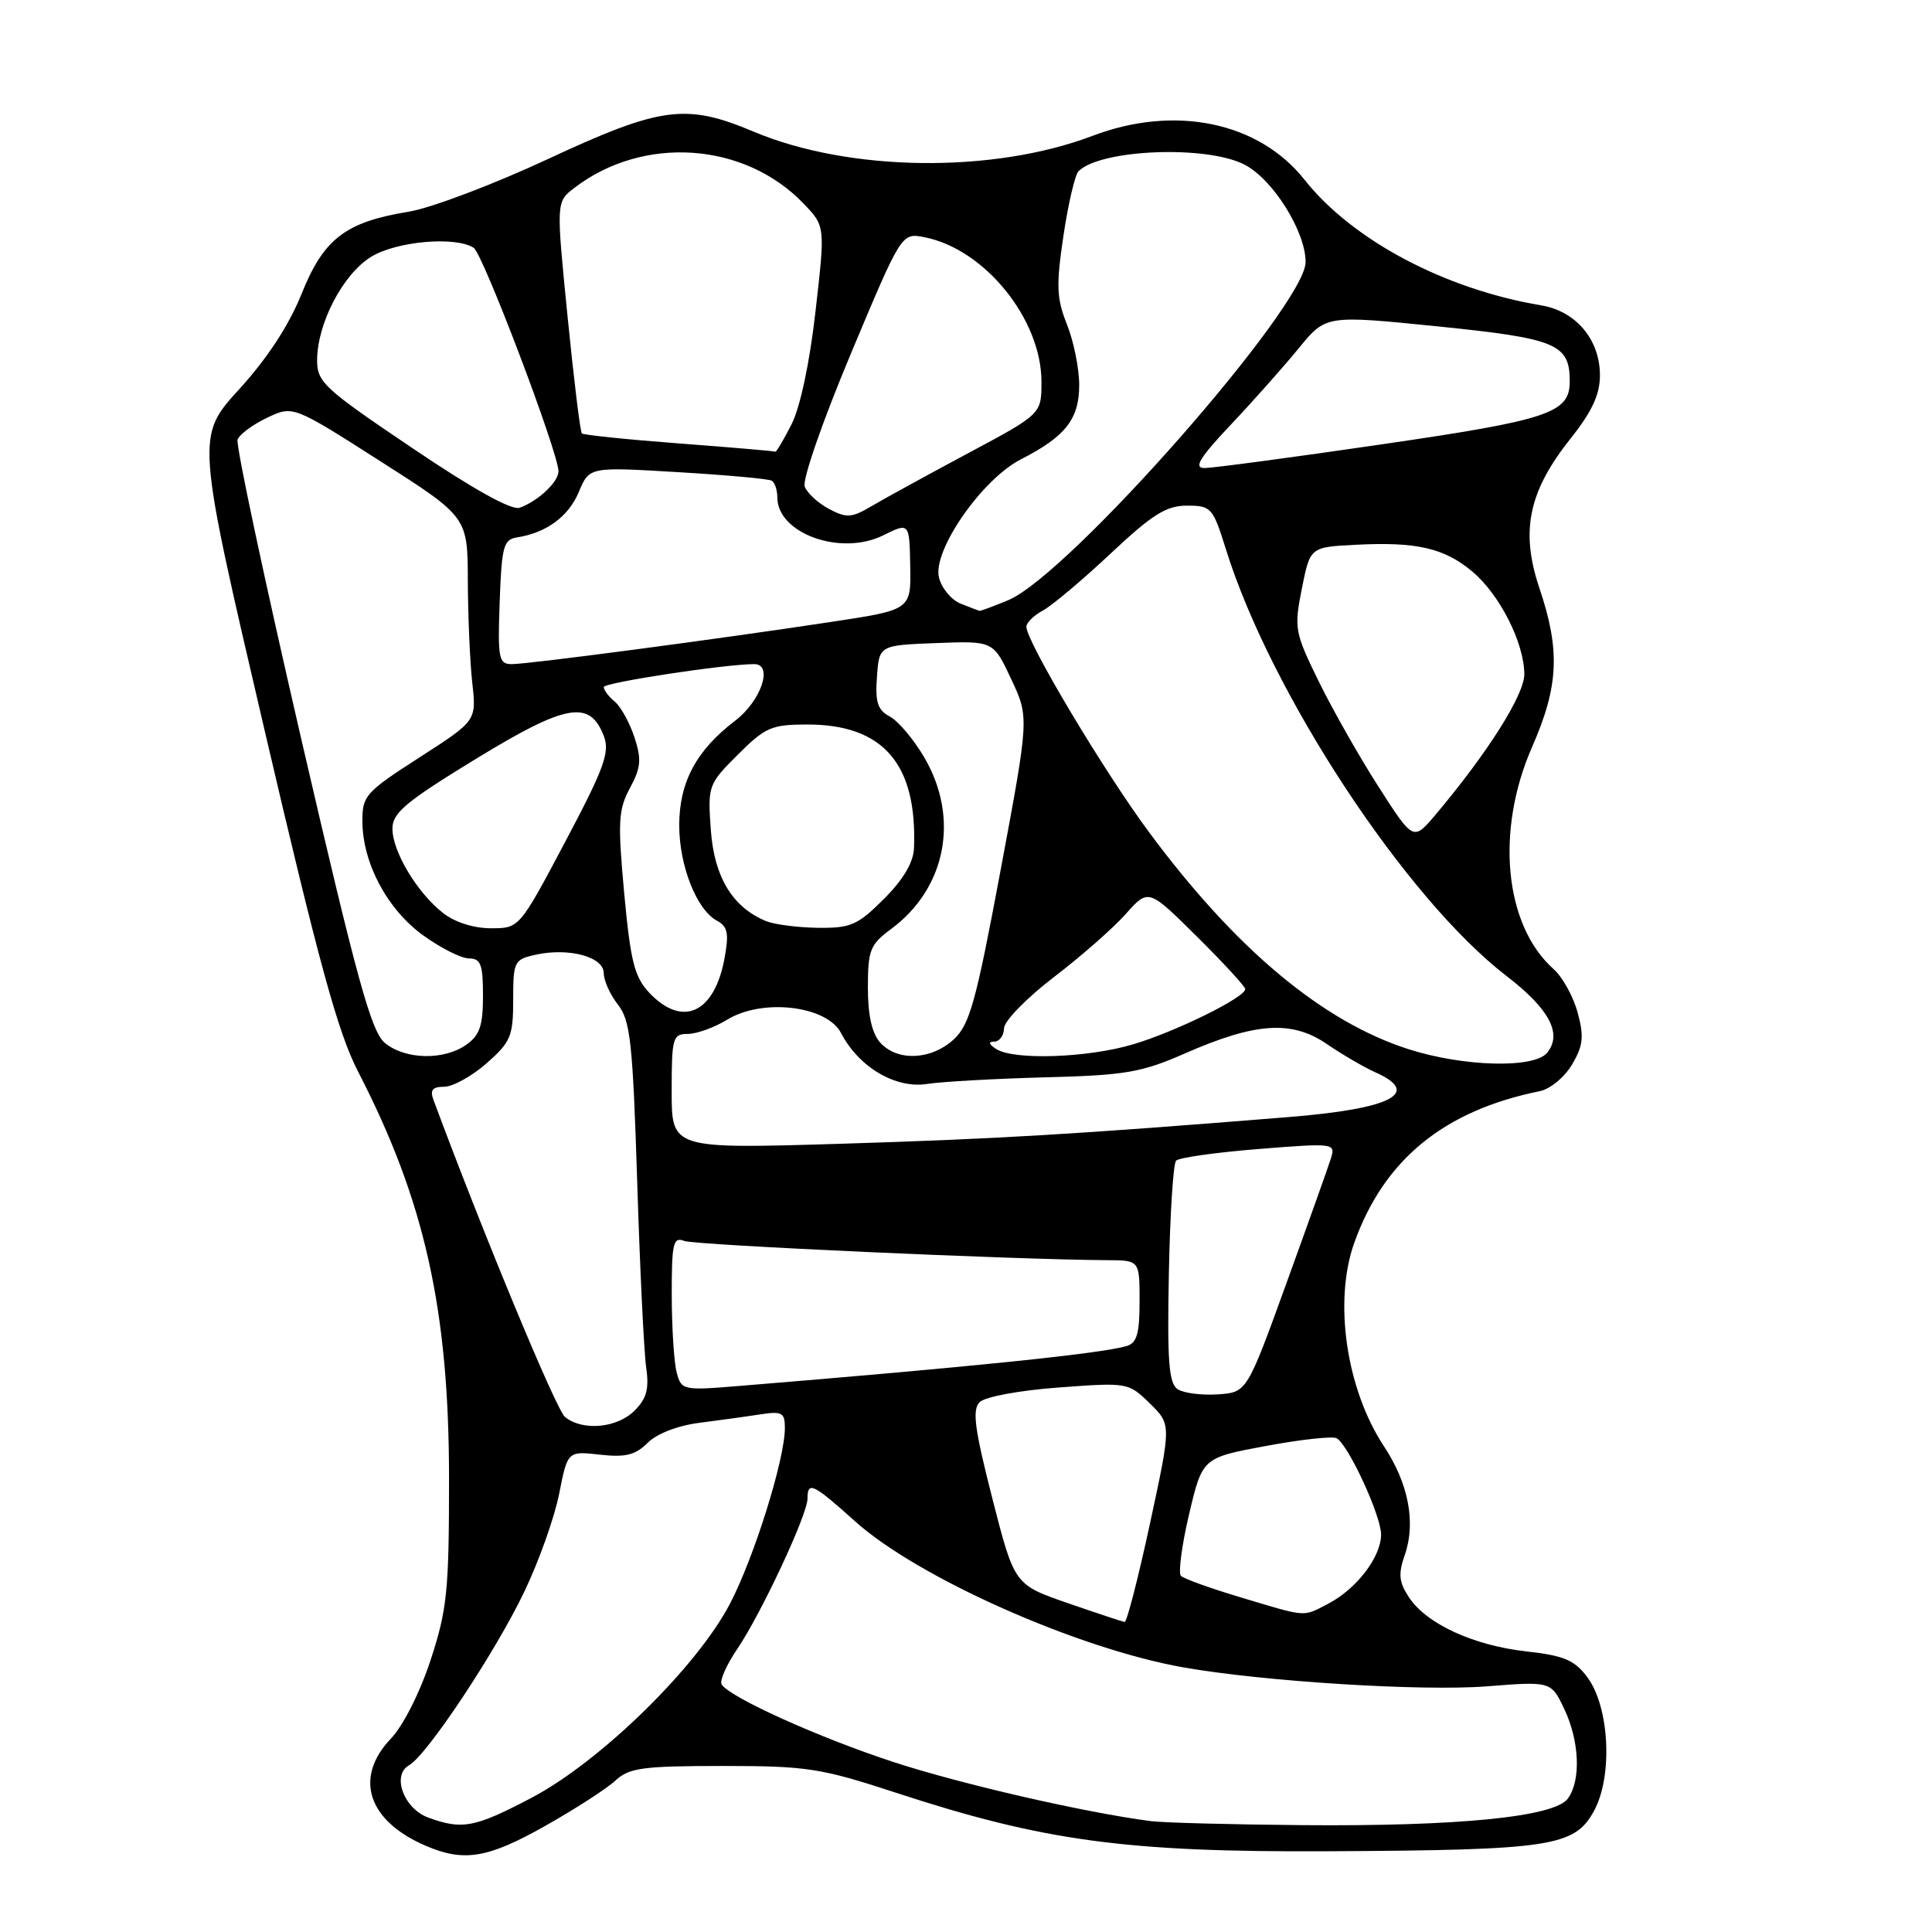 <?xml version="1.0" encoding="UTF-8" standalone="no"?>
<!DOCTYPE svg PUBLIC "-//W3C//DTD SVG 1.1//EN" "http://www.w3.org/Graphics/SVG/1.1/DTD/svg11.dtd" >
<svg xmlns="http://www.w3.org/2000/svg" xmlns:xlink="http://www.w3.org/1999/xlink" version="1.1" viewBox="0 0 256 256">
 <g >
 <path fill="currentColor"
d=" M 72.28 241.92 C 76.25 239.68 80.43 236.98 81.56 235.92 C 83.37 234.25 85.18 234.00 95.76 234.00 C 106.94 234.00 108.73 234.28 118.67 237.53 C 138.26 243.95 149.23 245.44 176.00 245.30 C 205.50 245.15 208.61 244.68 211.19 240.00 C 213.73 235.40 213.28 226.20 210.33 222.24 C 208.64 219.97 207.25 219.38 202.25 218.82 C 195.21 218.03 188.99 215.16 186.68 211.63 C 185.36 209.62 185.26 208.55 186.15 206.01 C 187.63 201.76 186.63 196.55 183.40 191.67 C 178.39 184.09 176.68 172.45 179.44 164.70 C 183.38 153.66 191.33 147.16 204.01 144.59 C 205.40 144.31 207.32 142.73 208.30 141.06 C 209.78 138.57 209.91 137.37 209.05 134.18 C 208.48 132.06 207.04 129.46 205.86 128.41 C 199.34 122.61 198.13 110.11 203.00 99.00 C 206.54 90.93 206.76 86.20 203.99 77.96 C 201.43 70.38 202.53 65.11 208.13 58.08 C 210.95 54.54 212.00 52.27 212.00 49.74 C 212.00 45.00 208.83 41.23 204.21 40.46 C 191.44 38.32 179.20 31.83 172.86 23.82 C 166.79 16.15 155.68 13.85 144.77 18.00 C 131.57 23.01 112.53 22.78 99.85 17.44 C 90.89 13.66 87.56 14.11 72.57 21.09 C 65.38 24.44 57.10 27.57 54.16 28.05 C 45.76 29.42 42.89 31.63 39.95 38.96 C 38.30 43.08 35.40 47.52 31.69 51.58 C 25.98 57.85 25.98 57.85 35.04 96.68 C 42.23 127.51 44.78 136.84 47.45 142.00 C 56.28 159.11 59.50 173.53 59.50 196.00 C 59.50 210.80 59.25 213.27 57.06 219.96 C 55.65 224.26 53.42 228.67 51.81 230.36 C 46.88 235.52 48.69 241.22 56.33 244.54 C 61.45 246.77 64.63 246.25 72.28 241.92 Z  M 56.75 240.84 C 53.49 239.65 51.87 235.21 54.21 233.90 C 56.57 232.58 65.64 218.92 69.48 210.90 C 71.40 206.89 73.48 201.05 74.09 197.94 C 75.21 192.27 75.21 192.27 79.49 192.75 C 82.88 193.13 84.19 192.81 85.81 191.19 C 87.03 189.97 89.81 188.89 92.68 188.53 C 95.33 188.19 98.96 187.69 100.75 187.41 C 103.63 186.97 104.00 187.18 104.00 189.22 C 104.00 193.35 99.94 206.33 96.73 212.49 C 92.32 220.95 79.47 233.50 70.35 238.26 C 62.87 242.18 61.25 242.48 56.75 240.84 Z  M 152.50 241.31 C 143.78 240.18 127.31 236.40 118.40 233.48 C 108.54 230.26 96.67 224.90 95.62 223.19 C 95.33 222.72 96.25 220.62 97.67 218.53 C 100.85 213.85 107.00 200.69 107.00 198.57 C 107.00 196.22 107.73 196.58 113.30 201.58 C 121.61 209.05 142.77 218.46 156.82 220.94 C 167.43 222.81 188.42 224.12 196.99 223.45 C 205.52 222.78 205.52 222.78 207.26 226.42 C 209.30 230.70 209.51 235.91 207.75 238.32 C 205.98 240.75 193.24 242.02 172.50 241.84 C 163.15 241.76 154.15 241.52 152.50 241.31 Z  M 141.45 212.41 C 134.41 209.97 134.41 209.97 131.48 198.51 C 129.13 189.30 128.80 186.80 129.81 185.79 C 130.52 185.08 135.10 184.23 140.29 183.85 C 149.43 183.17 149.52 183.19 152.36 185.96 C 155.21 188.75 155.21 188.75 152.38 201.87 C 150.82 209.09 149.31 214.96 149.02 214.92 C 148.73 214.88 145.33 213.75 141.45 212.41 Z  M 164.33 211.64 C 160.39 210.46 156.86 209.19 156.48 208.81 C 156.11 208.44 156.59 204.76 157.56 200.64 C 159.33 193.16 159.33 193.16 167.78 191.59 C 172.42 190.73 176.63 190.27 177.13 190.58 C 178.73 191.57 183.00 200.85 183.00 203.33 C 183.00 206.31 179.74 210.56 175.96 212.52 C 172.57 214.27 173.30 214.33 164.33 211.64 Z  M 74.86 187.75 C 73.69 186.79 63.96 163.33 57.44 145.75 C 56.95 144.44 57.30 144.00 58.86 144.00 C 60.00 144.00 62.52 142.60 64.47 140.90 C 67.68 138.07 68.00 137.31 68.00 132.48 C 68.00 127.38 68.13 127.13 71.00 126.50 C 75.39 125.54 80.00 126.79 80.00 128.94 C 80.00 129.93 80.85 131.81 81.88 133.12 C 83.53 135.22 83.84 138.09 84.43 156.51 C 84.79 168.05 85.33 179.15 85.62 181.17 C 86.03 184.03 85.69 185.31 84.08 186.92 C 81.76 189.24 77.18 189.65 74.86 187.75 Z  M 156.05 184.08 C 154.88 183.31 154.65 180.44 154.88 168.82 C 155.03 160.94 155.46 154.18 155.84 153.79 C 156.22 153.39 161.13 152.70 166.76 152.25 C 176.77 151.45 176.98 151.48 176.36 153.47 C 176.01 154.59 173.36 162.03 170.47 170.00 C 165.22 184.50 165.22 184.50 161.36 184.76 C 159.24 184.90 156.85 184.60 156.05 184.08 Z  M 89.67 181.89 C 89.31 180.57 89.02 175.96 89.01 171.64 C 89.00 164.70 89.20 163.86 90.67 164.43 C 92.13 164.99 134.74 166.92 146.75 166.98 C 151.00 167.00 151.00 167.00 151.00 172.43 C 151.00 176.75 150.64 177.97 149.25 178.37 C 145.70 179.38 128.69 181.13 97.90 183.65 C 90.51 184.26 90.29 184.21 89.67 181.89 Z  M 89.00 144.62 C 89.00 137.51 89.14 137.00 91.13 137.00 C 92.30 137.00 94.67 136.15 96.38 135.10 C 101.06 132.25 109.56 133.26 111.44 136.88 C 113.79 141.40 118.65 144.28 122.84 143.63 C 124.85 143.32 131.90 142.93 138.50 142.75 C 149.12 142.48 151.25 142.11 157.00 139.59 C 166.35 135.48 171.17 135.16 175.80 138.33 C 177.83 139.72 180.74 141.42 182.25 142.09 C 188.40 144.84 184.41 146.91 170.84 148.01 C 142.42 150.31 132.03 150.92 111.25 151.56 C 89.00 152.23 89.00 152.23 89.00 144.62 Z  M 186.66 139.03 C 175.24 135.38 163.72 125.75 152.24 110.25 C 146.25 102.17 136.00 85.00 136.00 83.05 C 136.00 82.51 136.98 81.55 138.18 80.90 C 139.38 80.26 143.41 76.87 147.14 73.37 C 152.69 68.16 154.53 67.00 157.28 67.00 C 160.49 67.00 160.71 67.25 162.43 72.75 C 168.38 91.87 186.28 119.08 199.64 129.34 C 205.32 133.70 207.06 137.02 204.99 139.51 C 203.26 141.60 193.93 141.35 186.66 139.03 Z  M 51.03 138.22 C 49.20 136.74 47.36 130.07 39.93 97.97 C 35.04 76.81 31.23 58.94 31.48 58.25 C 31.73 57.56 33.49 56.26 35.38 55.36 C 38.82 53.72 38.82 53.72 50.39 61.11 C 61.97 68.50 61.97 68.50 61.99 77.00 C 62.01 81.67 62.27 87.75 62.58 90.50 C 63.14 95.50 63.14 95.50 55.57 100.37 C 48.41 104.98 48.00 105.44 48.02 108.87 C 48.06 114.40 51.31 120.49 56.07 123.94 C 58.40 125.62 61.13 127.00 62.15 127.00 C 63.70 127.00 64.00 127.80 64.00 131.94 C 64.00 135.92 63.56 137.19 61.78 138.44 C 58.81 140.52 53.73 140.42 51.03 138.22 Z  M 116.65 138.17 C 115.54 136.94 115.00 134.56 115.00 130.86 C 115.00 125.90 115.29 125.16 118.06 123.11 C 125.37 117.71 127.18 108.39 122.47 100.36 C 121.08 97.98 119.03 95.55 117.91 94.95 C 116.29 94.08 115.95 93.05 116.20 89.69 C 116.50 85.50 116.50 85.50 124.06 85.21 C 131.62 84.92 131.62 84.92 133.99 89.99 C 136.37 95.05 136.37 95.05 132.59 115.28 C 129.30 132.87 128.49 135.79 126.35 137.75 C 123.37 140.47 118.91 140.66 116.65 138.17 Z  M 132.00 139.00 C 131.00 138.35 130.92 138.03 131.75 138.02 C 132.44 138.01 133.02 137.21 133.04 136.25 C 133.06 135.29 136.02 132.25 139.61 129.50 C 143.21 126.75 147.51 122.98 149.16 121.12 C 152.17 117.73 152.17 117.73 158.59 124.09 C 162.11 127.58 165.00 130.72 165.00 131.06 C 165.00 132.17 155.65 136.77 150.07 138.40 C 144.04 140.18 134.32 140.50 132.00 139.00 Z  M 86.02 131.53 C 84.06 129.44 83.55 127.38 82.71 118.36 C 81.84 108.89 81.93 107.29 83.47 104.42 C 84.93 101.71 85.03 100.62 84.06 97.67 C 83.42 95.74 82.25 93.62 81.45 92.96 C 80.65 92.30 80.00 91.43 80.00 91.04 C 80.00 90.45 96.10 88.00 99.94 88.00 C 102.50 88.00 100.86 92.87 97.41 95.50 C 92.26 99.43 90.01 103.64 90.00 109.35 C 90.00 114.71 92.31 120.56 95.00 122.00 C 96.42 122.76 96.61 123.67 96.01 126.95 C 94.67 134.27 90.43 136.21 86.02 131.53 Z  M 58.71 120.98 C 55.26 118.28 52.00 112.83 52.00 109.79 C 52.00 107.71 53.78 106.23 63.05 100.56 C 75.05 93.23 78.17 92.68 80.02 97.56 C 80.83 99.68 80.04 101.83 74.90 111.53 C 68.82 123.00 68.82 123.00 65.05 123.00 C 62.77 123.00 60.25 122.20 58.71 120.98 Z  M 101.50 122.05 C 97.06 120.21 94.64 116.23 94.19 109.99 C 93.77 104.12 93.83 103.93 97.76 100.00 C 101.41 96.36 102.23 96.00 106.98 96.00 C 117.03 96.00 121.54 101.22 121.11 112.37 C 121.04 114.27 119.70 116.54 117.12 119.12 C 113.64 122.59 112.73 122.99 108.37 122.94 C 105.69 122.90 102.60 122.50 101.50 122.05 Z  M 182.67 104.26 C 180.14 100.32 176.57 94.03 174.74 90.29 C 171.55 83.79 171.46 83.26 172.50 78.00 C 173.60 72.50 173.60 72.50 179.55 72.19 C 187.68 71.76 191.38 72.61 195.11 75.75 C 198.72 78.79 201.95 85.16 201.98 89.32 C 202.00 92.04 197.12 99.77 190.20 107.97 C 187.27 111.44 187.27 111.44 182.67 104.26 Z  M 66.21 79.76 C 66.47 72.41 66.72 71.49 68.50 71.21 C 72.41 70.60 75.33 68.45 76.70 65.18 C 78.09 61.86 78.09 61.86 89.79 62.56 C 96.23 62.94 101.84 63.45 102.25 63.69 C 102.66 63.92 103.00 64.92 103.00 65.90 C 103.00 70.69 111.39 73.71 117.00 70.95 C 120.50 69.22 120.50 69.22 120.61 75.01 C 120.72 80.81 120.72 80.81 110.11 82.41 C 94.89 84.72 70.06 88.00 67.82 88.00 C 66.08 88.00 65.94 87.30 66.21 79.76 Z  M 127.28 79.98 C 126.06 79.49 124.77 77.94 124.42 76.53 C 123.53 72.99 130.11 63.50 135.28 60.86 C 141.18 57.85 143.00 55.53 143.00 51.02 C 143.00 48.83 142.27 45.22 141.38 43.00 C 140.00 39.53 139.93 37.85 140.91 31.25 C 141.54 27.01 142.44 23.16 142.91 22.69 C 145.85 19.75 160.05 19.21 164.99 21.86 C 168.74 23.86 173.00 30.71 173.00 34.72 C 173.00 40.50 141.64 76.16 133.61 79.52 C 131.66 80.33 129.94 80.97 129.78 80.94 C 129.63 80.90 128.50 80.47 127.28 79.98 Z  M 109.87 67.45 C 108.42 66.68 106.96 65.35 106.63 64.48 C 106.29 63.59 109.00 55.80 112.74 46.87 C 119.46 30.84 119.46 30.84 122.48 31.43 C 130.46 32.98 138.00 42.29 138.00 50.59 C 138.00 54.86 138.00 54.86 128.25 60.07 C 122.89 62.94 117.15 66.08 115.50 67.06 C 112.86 68.62 112.18 68.67 109.87 67.45 Z  M 54.60 59.35 C 42.87 51.44 42.00 50.63 42.02 47.67 C 42.06 42.80 45.47 36.29 49.19 34.02 C 52.57 31.96 60.32 31.28 62.76 32.83 C 63.99 33.61 74.00 60.00 74.00 62.45 C 74.00 63.87 71.28 66.42 68.85 67.28 C 67.79 67.65 62.68 64.81 54.60 59.35 Z  M 163.11 56.25 C 166.10 53.09 170.14 48.53 172.11 46.12 C 175.69 41.75 175.69 41.75 190.52 43.25 C 206.25 44.85 208.00 45.57 208.00 50.54 C 208.00 54.73 205.25 55.65 183.00 58.89 C 171.18 60.62 160.64 62.02 159.60 62.02 C 158.13 62.00 158.93 60.69 163.11 56.25 Z  M 90.00 58.76 C 83.12 58.24 77.32 57.64 77.10 57.43 C 76.88 57.21 76.03 50.22 75.20 41.89 C 73.69 26.74 73.69 26.74 76.10 24.90 C 85.25 17.89 98.65 18.81 106.48 26.98 C 109.35 29.97 109.35 29.97 108.06 41.24 C 107.29 48.07 106.03 53.98 104.87 56.25 C 103.82 58.31 102.86 59.93 102.73 59.85 C 102.60 59.77 96.88 59.28 90.00 58.76 Z "/>
</g>
</svg>